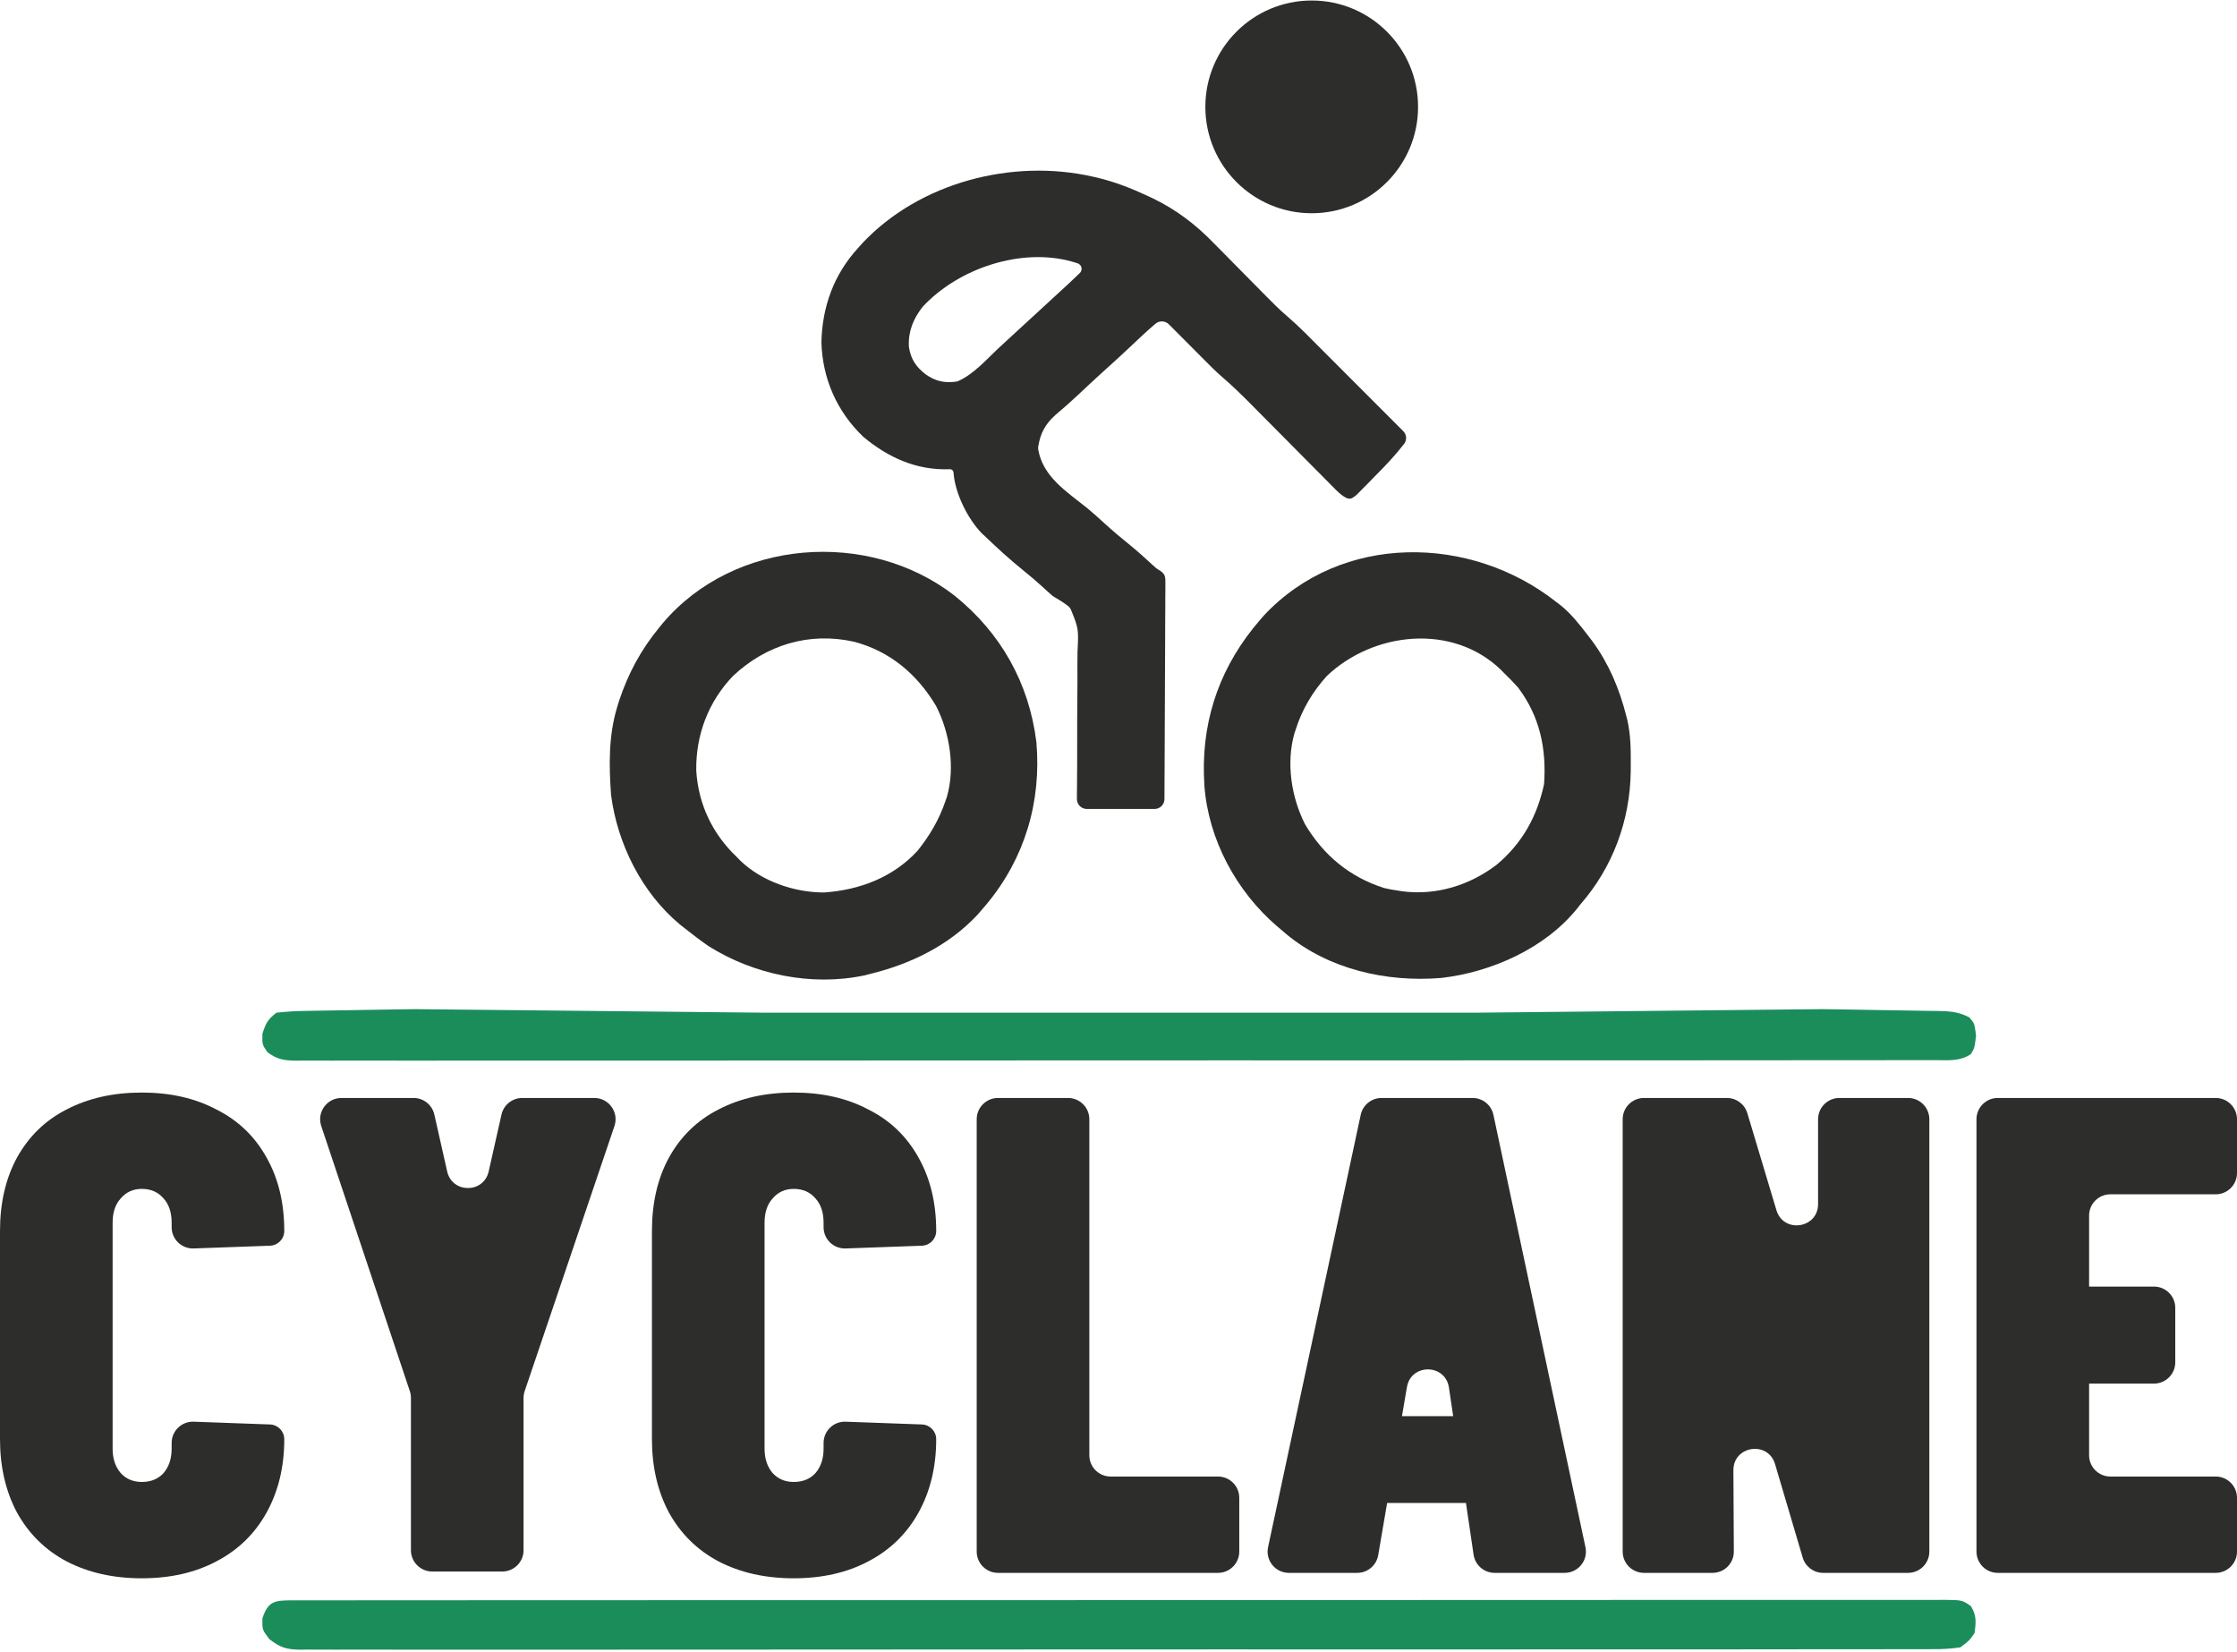 <svg width="631" height="466" viewBox="0 0 631 466" fill="none" xmlns="http://www.w3.org/2000/svg">
<path d="M39.996 445.142C31.959 445.142 24.878 443.548 18.754 440.359C12.758 437.17 8.101 432.577 4.784 426.582C1.595 420.587 0 413.698 0 405.917V347.176C0 339.267 1.595 332.379 4.784 326.511C8.101 320.515 12.758 315.987 18.754 312.926C24.878 309.737 31.959 308.142 39.996 308.142C48.034 308.142 55.051 309.737 61.047 312.926C67.171 315.987 71.891 320.515 75.209 326.511C78.526 332.379 80.184 339.267 80.184 347.176C80.184 349.418 78.409 351.258 76.169 351.339L54.633 352.117C51.237 352.24 48.417 349.52 48.417 346.121V344.88C48.417 341.946 47.651 339.65 46.12 337.991C44.589 336.205 42.548 335.312 39.996 335.312C37.572 335.312 35.595 336.205 34.064 337.991C32.533 339.65 31.767 341.946 31.767 344.88V408.596C31.767 411.402 32.533 413.698 34.064 415.484C35.595 417.143 37.572 417.972 39.996 417.972C42.548 417.972 44.589 417.143 46.12 415.484C47.651 413.698 48.417 411.402 48.417 408.596V406.972C48.417 403.573 51.237 400.853 54.633 400.976L76.169 401.754C78.409 401.835 80.184 403.675 80.184 405.917C80.184 413.698 78.526 420.587 75.209 426.582C71.891 432.577 67.171 437.17 61.047 440.359C55.051 443.548 48.034 445.142 39.996 445.142Z" fill="#2D2E2B"/>
<path d="M115.914 394.265C115.914 393.618 115.809 392.976 115.604 392.363L90.614 317.574C89.315 313.688 92.207 309.673 96.305 309.673H116.665C119.471 309.673 121.902 311.617 122.518 314.353L126.136 330.397C127.542 336.638 136.435 336.638 137.842 330.397L141.459 314.353C142.076 311.617 144.507 309.673 147.312 309.673H167.637C171.744 309.673 174.637 313.707 173.319 317.598L147.998 392.352C147.788 392.972 147.681 393.623 147.681 394.277V437.229C147.681 440.542 144.995 443.229 141.681 443.229H121.914C118.6 443.229 115.914 440.542 115.914 437.229V394.265Z" fill="#2D2E2B"/>
<path d="M223.891 445.142C215.854 445.142 208.773 443.548 202.649 440.359C196.653 437.17 191.996 432.577 188.679 426.582C185.49 420.587 183.895 413.698 183.895 405.917V347.176C183.895 339.267 185.49 332.379 188.679 326.511C191.996 320.515 196.653 315.987 202.649 312.926C208.773 309.737 215.854 308.142 223.891 308.142C231.929 308.142 238.946 309.737 244.942 312.926C251.066 315.987 255.786 320.515 259.103 326.511C262.42 332.379 264.079 339.267 264.079 347.176C264.079 349.418 262.304 351.258 260.063 351.339L238.528 352.117C235.132 352.24 232.312 349.52 232.312 346.121V344.88C232.312 341.946 231.546 339.65 230.015 337.991C228.484 336.205 226.443 335.312 223.891 335.312C221.467 335.312 219.49 336.205 217.959 337.991C216.428 339.65 215.662 341.946 215.662 344.88V408.596C215.662 411.402 216.428 413.698 217.959 415.484C219.49 417.143 221.467 417.972 223.891 417.972C226.443 417.972 228.484 417.143 230.015 415.484C231.546 413.698 232.312 411.402 232.312 408.596V406.972C232.312 403.573 235.132 400.853 238.528 400.976L260.063 401.754C262.304 401.835 264.079 403.675 264.079 405.917C264.079 413.698 262.42 420.587 259.103 426.582C255.786 432.577 251.066 437.17 244.942 440.359C238.946 443.548 231.929 445.142 223.891 445.142Z" fill="#2D2E2B"/>
<path d="M275.504 315.673C275.504 312.359 278.191 309.673 281.504 309.673H301.272C304.586 309.673 307.272 312.359 307.272 315.673V410.441C307.272 413.755 309.958 416.441 313.272 416.441H343.565C346.878 416.441 349.565 419.127 349.565 422.441V437.611C349.565 440.925 346.878 443.611 343.565 443.611H281.504C278.191 443.611 275.504 440.925 275.504 437.611V315.673Z" fill="#2D2E2B"/>
<path d="M383.825 314.415C384.417 311.649 386.862 309.673 389.691 309.673H415.387C418.22 309.673 420.666 311.653 421.256 314.423L447.215 436.362C448.01 440.095 445.163 443.611 441.347 443.611H421.597C418.622 443.611 416.096 441.43 415.661 438.487L408.711 391.351C407.715 384.597 398.011 384.486 396.861 391.215L388.756 438.622C388.263 441.504 385.765 443.611 382.842 443.611H363.558C359.738 443.611 356.89 440.089 357.691 436.354L383.825 314.415ZM376.803 405.412C376.803 402.098 379.49 399.412 382.803 399.412H421.708C425.022 399.412 427.708 402.098 427.708 405.412V417.903C427.708 421.217 425.022 423.903 421.708 423.903H382.803C379.49 423.903 376.803 421.217 376.803 417.903V405.412Z" fill="#2D2E2B"/>
<path d="M457.717 315.673C457.717 312.359 460.404 309.673 463.717 309.673H487.126C489.775 309.673 492.111 311.411 492.873 313.948L501.085 341.319C503.071 347.938 512.832 346.506 512.832 339.594V315.673C512.832 312.359 515.518 309.673 518.832 309.673H538.217C541.53 309.673 544.217 312.359 544.217 315.673V437.611C544.217 440.925 541.53 443.611 538.217 443.611H514.252C511.594 443.611 509.253 441.862 508.499 439.313L500.7 412.943C498.731 406.284 488.909 407.733 488.946 414.677L489.07 437.579C489.087 440.905 486.396 443.611 483.07 443.611H463.717C460.404 443.611 457.717 440.925 457.717 437.611V315.673Z" fill="#2D2E2B"/>
<path d="M557.514 315.673C557.514 312.359 560.2 309.673 563.514 309.673H625C628.314 309.673 631 312.359 631 315.673V330.843C631 334.157 628.314 336.843 625 336.843H595.281C591.968 336.843 589.281 339.529 589.281 342.843V410.441C589.281 413.755 591.968 416.441 595.281 416.441H625C628.314 416.441 631 419.127 631 422.441V437.611C631 440.925 628.314 443.611 625 443.611H563.514C560.2 443.611 557.514 440.925 557.514 437.611V315.673ZM570.336 368.866C570.336 365.552 573.022 362.866 576.336 362.866H607.585C610.899 362.866 613.585 365.552 613.585 368.866V384.227C613.585 387.541 610.899 390.227 607.585 390.227H576.336C573.022 390.227 570.336 387.541 570.336 384.227V368.866Z" fill="#2D2E2B"/>
<path d="M82.344 451.353C83.103 451.357 83.862 451.362 84.644 451.366C85.451 451.363 86.258 451.36 87.089 451.357C89.821 451.348 92.553 451.354 95.286 451.36C97.253 451.357 99.22 451.353 101.187 451.349C106.616 451.338 112.044 451.34 117.472 451.345C123.317 451.347 129.163 451.338 135.008 451.331C146.468 451.318 157.929 451.316 169.389 451.319C178.7 451.32 188.01 451.319 197.321 451.314C198.657 451.314 199.993 451.313 201.329 451.312C203.342 451.312 205.355 451.311 207.368 451.31C226.094 451.301 244.819 451.297 263.545 451.301C264.605 451.301 264.605 451.301 265.686 451.302C269.266 451.302 272.847 451.303 276.428 451.304C277.139 451.304 277.85 451.304 278.583 451.305C280.021 451.305 281.459 451.305 282.897 451.306C305.279 451.311 327.662 451.303 350.044 451.285C375.172 451.264 400.299 451.253 425.427 451.257C428.105 451.258 430.782 451.258 433.459 451.258C434.777 451.258 436.094 451.259 437.452 451.259C446.755 451.259 456.059 451.252 465.362 451.243C476.694 451.231 488.026 451.229 499.358 451.241C505.145 451.247 510.932 451.248 516.718 451.236C522.009 451.226 527.299 451.228 532.589 451.243C534.51 451.245 536.431 451.243 538.351 451.235C540.949 451.225 543.546 451.233 546.144 451.246C546.901 451.239 547.657 451.232 548.437 451.224C553.453 451.277 553.453 451.277 555.918 452.961C557.586 455.626 557.394 457.559 556.957 460.621C555.422 462.781 555.422 462.781 552.957 464.621C550.197 465.014 547.835 465.16 545.076 465.127C544.273 465.133 543.469 465.139 542.641 465.146C539.932 465.161 537.224 465.148 534.515 465.135C532.56 465.141 530.605 465.148 528.65 465.157C523.264 465.175 517.878 465.169 512.493 465.158C506.689 465.151 500.886 465.167 495.083 465.18C483.71 465.202 472.336 465.202 460.962 465.194C451.721 465.188 442.479 465.189 433.238 465.195C431.267 465.196 431.267 465.196 429.257 465.198C427.258 465.199 425.259 465.201 423.26 465.202C404.667 465.215 386.074 465.22 367.482 465.208C366.78 465.208 366.079 465.208 365.357 465.207C359.662 465.204 353.968 465.2 348.273 465.196C326.059 465.181 303.844 465.19 281.629 465.218C256.681 465.249 231.734 465.264 206.786 465.254C204.127 465.253 201.469 465.252 198.81 465.251C197.501 465.251 196.193 465.25 194.845 465.25C185.612 465.247 176.379 465.257 167.146 465.272C155.898 465.289 144.65 465.289 133.402 465.266C127.659 465.255 121.917 465.252 116.175 465.271C110.923 465.287 105.671 465.281 100.418 465.257C98.514 465.252 96.609 465.255 94.705 465.268C92.124 465.284 89.545 465.27 86.964 465.247C86.217 465.259 85.471 465.271 84.702 465.284C80.792 465.214 79.077 464.714 75.953 462.281C73.957 459.621 73.957 459.621 74.019 456.433C75.65 451.542 77.472 451.39 82.344 451.353Z" fill="#1A8D5B"/>
<path d="M513.957 284.621L517.474 284.665C521.783 284.723 526.091 284.8 530.4 284.883C532.264 284.917 534.128 284.945 535.993 284.967C538.674 285.001 541.354 285.053 544.035 285.109L546.558 285.129C550.02 285.216 552.38 285.322 555.487 286.934C556.957 288.621 556.957 288.621 557.394 292.121C556.957 295.621 556.957 295.621 555.917 297.316C552.867 299.346 549.707 299.033 546.165 299.001L543.723 299.015C541.026 299.027 538.33 299.018 535.633 299.009L535.552 299.009C533.589 299.013 531.626 299.018 529.663 299.025C524.25 299.039 518.838 299.035 513.425 299.028C508.265 299.024 503.105 299.033 497.945 299.042L495.934 299.046C484.505 299.063 473.076 299.064 461.647 299.059C452.361 299.054 443.075 299.056 433.789 299.061L429.791 299.064L423.766 299.067C405.087 299.078 386.408 299.082 367.73 299.074L365.595 299.074C359.873 299.071 354.151 299.069 348.429 299.066C326.107 299.056 303.785 299.064 281.463 299.087C256.399 299.113 231.335 299.126 206.271 299.119C192.994 299.116 179.718 299.118 166.441 299.135C155.139 299.15 143.838 299.151 132.536 299.133C126.765 299.125 120.995 299.123 115.224 299.138C109.947 299.152 104.67 299.147 99.393 299.128C97.479 299.124 95.564 299.127 93.65 299.137C91.058 299.15 88.467 299.139 85.875 299.121L83.595 299.151C80.151 299.102 78.265 298.848 75.458 296.781C73.957 294.621 73.957 294.621 74.019 291.558C74.982 288.542 75.541 287.545 77.957 285.621C80.962 285.289 83.771 285.132 86.781 285.109L89.391 285.055C92.142 285.001 94.893 284.967 97.644 284.933C99.51 284.9 101.375 284.866 103.24 284.83C107.812 284.745 112.384 284.678 116.957 284.621L215.957 285.621H415.957L513.957 284.621Z" fill="#1A8D5B"/>
<path d="M400 30.142C400 46.711 386.569 60.142 370 60.142C353.431 60.142 340 46.711 340 30.142C340 13.573 353.431 0.142 370 0.142C386.569 0.142 400 13.573 400 30.142Z" fill="#2D2E2B"/>
<path fill-rule="evenodd" clip-rule="evenodd" d="M269.195 167.945C282.297 178.469 290.254 192.608 292.337 209.289C293.795 226.081 289.097 242.041 278.277 255.035C277.785 255.612 277.291 256.188 276.794 256.761L275.698 258.032C267.567 266.719 256.766 271.937 245.354 274.708L243.709 275.126C228.875 278.24 212.608 274.871 199.878 266.856C197.564 265.255 195.34 263.564 193.141 261.809L191.81 260.764C181.046 251.814 174.152 237.992 172.368 224.234C171.768 216.046 171.64 207.474 174.052 199.557L174.651 197.59C177.189 189.975 180.753 183.331 185.842 177.124L186.945 175.762C207.095 151.971 244.912 149.153 269.195 167.945ZM196.395 217.339C196.245 207.274 199.808 197.893 206.791 190.619C216.151 181.86 228.219 178.193 240.779 180.967C250.977 183.594 258.728 190.158 264.057 199.137C267.903 206.702 269.471 216.41 267.105 224.729L266.689 225.916C264.907 231.164 262.273 235.631 258.829 239.937C251.903 247.468 242.472 251.026 232.441 251.714C224.057 251.714 214.871 248.583 208.78 242.693L207.738 241.619C200.914 235.105 196.979 226.786 196.395 217.339Z" fill="#2D2E2B"/>
<path fill-rule="evenodd" clip-rule="evenodd" d="M308.235 49.817L309.408 50.082C314.469 51.277 319.146 53.116 323.85 55.32L325.27 55.983C331.797 59.16 337.158 63.231 342.21 68.414C342.743 68.952 343.277 69.49 343.811 70.027C345.198 71.424 346.579 72.829 347.959 74.234C349.962 76.274 351.974 78.305 353.987 80.337L354.616 80.972C355.382 81.746 356.144 82.523 356.907 83.3C358.93 85.353 360.946 87.376 363.141 89.246C366.589 92.201 369.736 95.48 372.94 98.694C373.651 99.406 374.362 100.117 375.073 100.828C376.931 102.686 378.788 104.546 380.644 106.407C382.378 108.144 384.113 109.879 385.848 111.615L386.346 112.114C389.503 115.272 392.659 118.432 395.814 121.593C396.787 122.568 396.912 124.109 396.065 125.194C393.726 128.193 391.207 130.924 388.486 133.652C387.598 134.546 386.721 135.45 385.844 136.354C385.279 136.924 384.713 137.493 384.147 138.062L382.751 139.477C382.656 139.573 382.553 139.663 382.445 139.745C381.482 140.472 381.251 140.627 380.721 140.643C380.377 140.653 380.035 140.569 379.728 140.413C378.223 139.649 377.152 138.501 375.957 137.277L375.065 136.384C374.165 135.481 373.27 134.574 372.376 133.665L372.197 133.484L372.159 133.446C371.481 132.764 370.803 132.083 370.124 131.402C368.335 129.605 366.551 127.804 364.769 126.002C361.925 123.128 359.074 120.26 356.222 117.394C355.232 116.397 354.244 115.398 353.256 114.398C350.45 111.566 347.634 108.786 344.596 106.2C342.954 104.774 341.428 103.235 339.898 101.692L339.728 101.52L338.69 100.481C337.613 99.403 336.539 98.322 335.464 97.242C334.728 96.503 333.991 95.765 333.254 95.026C332.074 93.844 330.895 92.66 329.716 91.476C328.682 90.438 327.021 90.366 325.909 91.321C324.517 92.517 323.139 93.729 321.803 94.992L320.701 96.031L319.569 97.102C316.687 99.815 313.784 102.497 310.829 105.131C308.543 107.197 306.296 109.304 304.053 111.416C301.998 113.346 299.899 115.194 297.743 117.011C294.82 119.63 293.459 122.197 292.855 125.973C292.813 126.236 292.813 126.506 292.857 126.768C294.167 134.49 300.917 138.679 306.711 143.337C308.295 144.646 309.81 146.01 311.323 147.401C313.827 149.703 316.416 151.863 319.064 153.997C321.093 155.67 323.034 157.43 324.97 159.209C326.063 160.234 326.137 160.304 327.148 160.901C327.304 160.993 327.452 161.1 327.588 161.221C328.364 161.914 328.454 162.045 328.654 162.916C328.7 163.119 328.722 163.328 328.721 163.537L328.716 164.697L328.726 166.391L328.701 168.248L328.702 170.205C328.701 172.344 328.683 174.483 328.666 176.623C328.661 178.104 328.658 179.585 328.656 181.067C328.649 184.57 328.631 188.074 328.608 191.577C328.583 195.566 328.571 199.555 328.559 203.544C328.539 210.82 328.504 218.096 328.462 225.372C328.454 226.914 327.2 228.159 325.656 228.159H306.573C305.014 228.159 303.753 226.89 303.766 225.333L303.838 216.314C303.844 213.832 303.848 211.351 303.845 208.869C303.842 204.933 303.845 200.997 303.888 197.061C303.922 193.886 303.926 190.713 303.909 187.538C303.908 186.329 303.918 185.12 303.939 183.911C304.253 177.551 304.265 177.305 302.126 172.052C301.95 171.621 301.67 171.235 301.303 170.949C299.999 169.936 298.688 169.116 297.24 168.285C297.085 168.196 296.938 168.093 296.802 167.976C295.917 167.212 295.047 166.431 294.199 165.627C292.316 163.913 290.395 162.279 288.409 160.685C284.756 157.726 281.31 154.577 277.917 151.326L276.865 150.341C272.944 146.275 269.373 139.108 268.972 133.314C268.932 132.745 268.449 132.295 267.88 132.337C258.606 132.715 250.491 129.048 243.494 123.18C236.076 116.074 231.98 106.788 231.704 96.541C231.91 86.552 235.194 77.431 241.986 70.007L243.308 68.53C259.473 51.405 285.609 44.673 308.235 49.817ZM256.372 97.814C256.155 93.44 257.595 89.936 260.267 86.516C270.363 75.656 288.049 69.745 302.438 73.795L303.919 74.248C305.118 74.614 305.496 76.119 304.601 76.995C303.508 78.065 302.401 79.118 301.273 80.156C300.653 80.723 300.035 81.29 299.416 81.859L298.429 82.766C297.146 83.944 295.863 85.124 294.583 86.306C291.653 89.011 288.72 91.712 285.777 94.403L285.732 94.444C284.309 95.74 282.887 97.036 281.487 98.356C278.122 101.544 274.652 105.484 270.379 107.439C270.166 107.537 269.94 107.602 269.709 107.634C266.444 108.086 263.862 107.521 261.109 105.584C258.352 103.448 256.91 101.28 256.372 97.814Z" fill="#2D2E2B"/>
<path fill-rule="evenodd" clip-rule="evenodd" d="M439.049 169.834L440.169 170.688C443.202 173.109 445.539 176.138 447.898 179.194L448.032 179.368L449.089 180.737C453.781 187.116 456.757 194.17 458.699 201.801L459.018 203.04C459.961 207.14 460.016 211.173 459.997 215.366L459.988 217.558C459.811 231.376 454.931 244.618 445.786 255.079L444.907 256.201C435.787 267.525 420.658 274.2 406.486 275.829C391.101 277.071 374.83 273.427 362.751 263.395L361.571 262.37L360.216 261.239C348.75 251.382 340.892 236.853 339.728 221.651L339.675 220.308L339.587 218.387C339.196 201.918 344.629 187.296 355.395 174.881L356.49 173.615C378.379 150.184 414.892 150.738 439.049 169.834ZM365.501 205.726C367.254 200.124 370.336 194.971 374.284 190.637C387.435 178.158 409.72 175.713 423.41 188.95L424.452 190.023C425.78 191.291 427.034 192.575 428.246 193.956C434.332 202.059 436.255 211.15 435.54 221.149C433.57 230.332 429.385 237.812 422.206 243.863C414.576 249.692 405.121 252.634 395.52 251.379L394.134 251.153C392.881 250.979 391.676 250.767 390.447 250.465C380.706 247.373 373.329 241.229 368.133 232.506C364.258 224.884 362.74 215.204 365.122 206.837L365.501 205.726Z" fill="#2D2E2B"/>
</svg>
